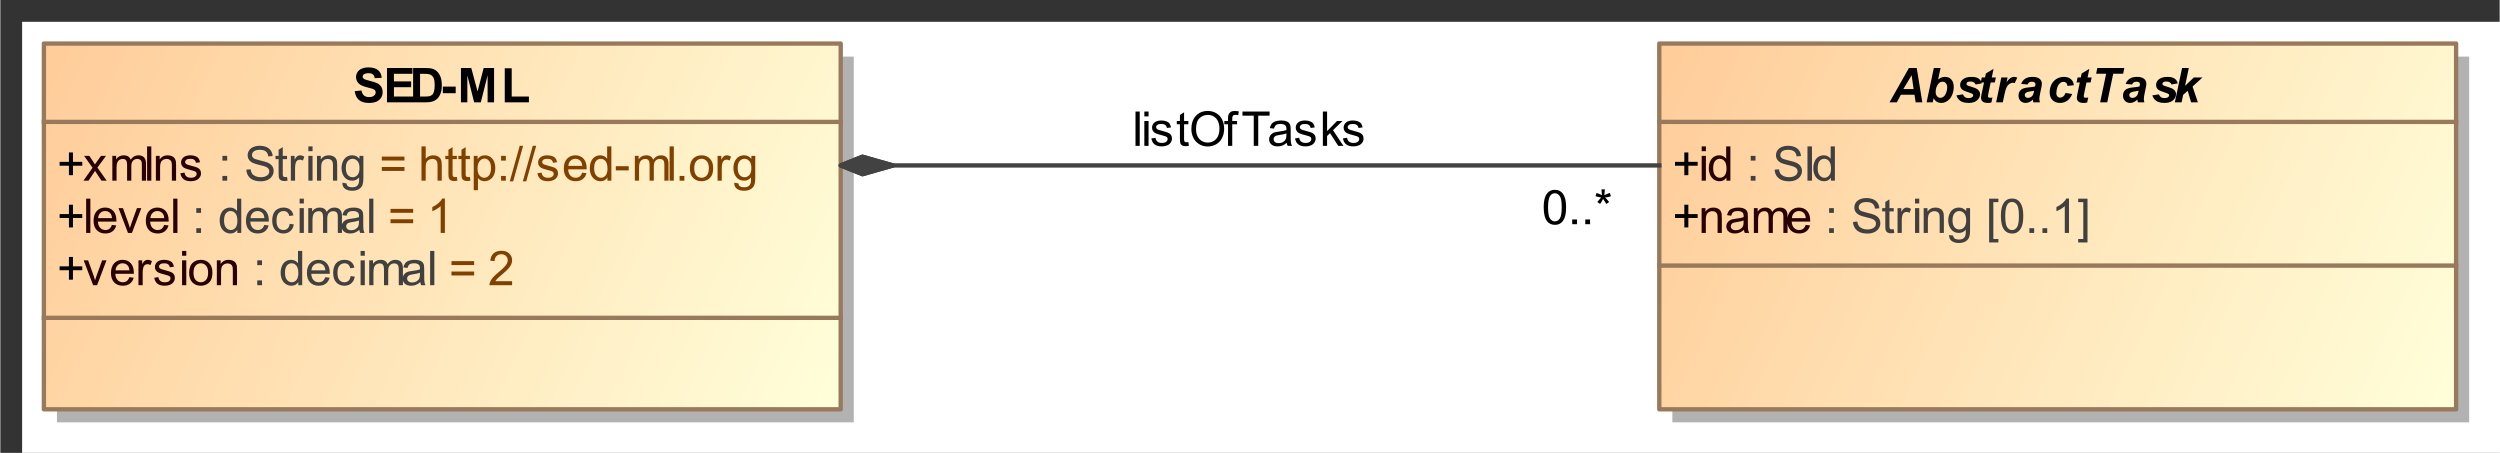 <?xml version="1.0" encoding="UTF-8"?>
<!DOCTYPE svg PUBLIC '-//W3C//DTD SVG 1.0//EN'
          'http://www.w3.org/TR/2001/REC-SVG-20010904/DTD/svg10.dtd'>
<svg fill-opacity="1" xmlns:xlink="http://www.w3.org/1999/xlink" color-rendering="auto" color-interpolation="auto" stroke="black" text-rendering="auto" stroke-linecap="square" width="5.979in" stroke-miterlimit="10" stroke-opacity="1" shape-rendering="auto" fill="black" stroke-dasharray="none" font-weight="normal" stroke-width="1" viewBox="0 0 574 104" height="1.083in" xmlns="http://www.w3.org/2000/svg" font-family="&apos;Arial&apos;" font-style="normal" stroke-linejoin="miter" font-size="12" stroke-dashoffset="0" image-rendering="auto"
><rect x="0" y="0" width="574" height="104" fill="#333333" stroke="none"/><!--Generated by the Batik Graphics2D SVG Generator
 This is MagicDraw diagram.--><defs id="genericDefs"
  /><g
  ><defs id="defs1"
    ><linearGradient x1="49" gradientUnits="userSpaceOnUse" x2="232" y1="49" y2="133" id="linearGradient1" spreadMethod="pad"
      ><stop stop-opacity="1" stop-color="rgb(255,204,153)" offset="0%"
        /><stop stop-opacity="1" stop-color="rgb(255,255,218)" offset="100%"
      /></linearGradient
      ><linearGradient x1="420" gradientUnits="userSpaceOnUse" x2="603" y1="49" y2="133" id="linearGradient2" spreadMethod="pad"
      ><stop stop-opacity="1" stop-color="rgb(255,204,153)" offset="0%"
        /><stop stop-opacity="1" stop-color="rgb(255,255,218)" offset="100%"
      /></linearGradient
      ><clipPath clipPathUnits="userSpaceOnUse" id="clipPath1"
      ><path d="M0 -5 L613 -5 L613 143 L0 143 L0 -5 Z"
      /></clipPath
      ><clipPath clipPathUnits="userSpaceOnUse" id="clipPath2"
      ><path d="M39 34 L652 34 L652 182 L39 182 L39 34 Z"
      /></clipPath
    ></defs
    ><g fill="white" stroke="white"
    ><rect x="5" width="1104" height="609" y="5" clip-path="url(#clipPath1)" stroke="none"
      /><rect x="52" y="52" transform="translate(-39,-39)" clip-path="url(#clipPath2)" fill="rgb(178,178,178)" width="183" text-rendering="geometricPrecision" height="84" stroke="none"
      /><rect x="49" y="49" transform="translate(-39,-39)" clip-path="url(#clipPath2)" fill="url(#linearGradient1)" width="183" text-rendering="geometricPrecision" height="84" stroke="none"
    /></g
    ><g fill="rgb(153,121,92)" text-rendering="geometricPrecision" transform="translate(-39,-39)" stroke-linejoin="round" stroke-linecap="butt" stroke="rgb(153,121,92)"
    ><rect fill="none" x="49" width="183" height="84" y="49" clip-path="url(#clipPath2)"
      /><line y2="67" fill="none" x1="49" clip-path="url(#clipPath2)" x2="232" y1="67"
      /><path fill="black" d="M54.75 79.232 L54.75 77.06 L52.609 77.06 L52.609 76.17 L54.75 76.17 L54.75 74.013 L55.672 74.013 L55.672 76.17 L57.812 76.17 L57.812 77.06 L55.672 77.06 L55.672 79.232 L54.75 79.232 Z" clip-path="url(#clipPath2)" stroke="none"
      /><path fill="rgb(40,0,0)" d="M58.078 80.498 L60.172 77.529 L58.234 74.795 L59.438 74.795 L60.328 76.138 Q60.562 76.513 60.719 76.763 Q60.953 76.42 61.156 76.138 L62.109 74.795 L63.266 74.795 L61.297 77.482 L63.422 80.498 L62.234 80.498 L61.062 78.732 L60.75 78.248 L59.25 80.498 L58.078 80.498 ZM64.719 80.498 L64.719 74.795 L65.594 74.795 L65.594 75.592 Q65.859 75.17 66.305 74.92 Q66.75 74.67 67.312 74.67 Q67.953 74.67 68.359 74.927 Q68.766 75.185 68.938 75.67 Q69.609 74.67 70.688 74.67 Q71.547 74.67 72 75.138 Q72.453 75.607 72.453 76.576 L72.453 80.498 L71.5 80.498 L71.5 76.904 Q71.5 76.326 71.406 76.068 Q71.312 75.81 71.062 75.654 Q70.812 75.498 70.484 75.498 Q69.875 75.498 69.477 75.904 Q69.078 76.31 69.078 77.185 L69.078 80.498 L68.109 80.498 L68.109 76.795 Q68.109 76.154 67.875 75.826 Q67.641 75.498 67.109 75.498 Q66.703 75.498 66.352 75.717 Q66 75.935 65.844 76.349 Q65.688 76.763 65.688 77.545 L65.688 80.498 L64.719 80.498 ZM72.703 80.498 L72.703 72.623 L73.672 72.623 L73.672 80.498 L72.703 80.498 ZM74.719 80.498 L74.719 74.795 L75.594 74.795 L75.594 75.607 Q76.219 74.67 77.406 74.67 Q77.922 74.67 78.359 74.849 Q78.797 75.029 79.008 75.334 Q79.219 75.638 79.312 76.045 Q79.359 76.326 79.359 76.998 L79.359 80.498 L78.391 80.498 L78.391 77.029 Q78.391 76.435 78.281 76.146 Q78.172 75.857 77.883 75.677 Q77.594 75.498 77.203 75.498 Q76.594 75.498 76.141 75.888 Q75.688 76.279 75.688 77.388 L75.688 80.498 L74.719 80.498 ZM80.344 78.795 L81.297 78.638 Q81.375 79.217 81.742 79.521 Q82.109 79.826 82.766 79.826 Q83.438 79.826 83.758 79.56 Q84.078 79.295 84.078 78.92 Q84.078 78.592 83.797 78.404 Q83.594 78.279 82.812 78.076 Q81.75 77.81 81.336 77.615 Q80.922 77.42 80.711 77.076 Q80.5 76.732 80.5 76.31 Q80.5 75.92 80.672 75.599 Q80.844 75.279 81.156 75.06 Q81.375 74.888 81.766 74.779 Q82.156 74.67 82.594 74.67 Q83.266 74.67 83.773 74.857 Q84.281 75.045 84.523 75.381 Q84.766 75.717 84.859 76.263 L83.922 76.388 Q83.844 75.951 83.539 75.709 Q83.234 75.467 82.672 75.467 Q82 75.467 81.719 75.685 Q81.438 75.904 81.438 76.201 Q81.438 76.388 81.547 76.529 Q81.672 76.685 81.922 76.795 Q82.062 76.842 82.781 77.045 Q83.797 77.31 84.203 77.482 Q84.609 77.654 84.844 77.99 Q85.078 78.326 85.078 78.826 Q85.078 79.31 84.797 79.732 Q84.516 80.154 83.984 80.388 Q83.453 80.623 82.781 80.623 Q81.672 80.623 81.086 80.162 Q80.5 79.701 80.344 78.795 Z" clip-path="url(#clipPath2)" stroke="none"
      /><path fill="rgb(64,64,64)" d="M90 75.888 L90 74.795 L91.094 74.795 L91.094 75.888 L90 75.888 ZM90 80.498 L90 79.404 L91.094 79.404 L91.094 80.498 L90 80.498 ZM95.5 77.967 L96.484 77.888 Q96.547 78.467 96.805 78.849 Q97.062 79.232 97.594 79.467 Q98.125 79.701 98.797 79.701 Q99.406 79.701 99.859 79.521 Q100.312 79.342 100.539 79.037 Q100.766 78.732 100.766 78.357 Q100.766 77.982 100.547 77.709 Q100.328 77.435 99.828 77.248 Q99.516 77.123 98.43 76.865 Q97.344 76.607 96.906 76.373 Q96.344 76.076 96.07 75.638 Q95.797 75.201 95.797 74.654 Q95.797 74.06 96.133 73.545 Q96.469 73.029 97.117 72.756 Q97.766 72.482 98.562 72.482 Q99.438 72.482 100.109 72.771 Q100.781 73.06 101.141 73.607 Q101.5 74.154 101.531 74.842 L100.531 74.92 Q100.453 74.17 99.984 73.787 Q99.516 73.404 98.609 73.404 Q97.672 73.404 97.234 73.756 Q96.797 74.107 96.797 74.592 Q96.797 75.013 97.109 75.295 Q97.406 75.56 98.68 75.849 Q99.953 76.138 100.422 76.357 Q101.109 76.67 101.438 77.154 Q101.766 77.638 101.766 78.279 Q101.766 78.904 101.406 79.459 Q101.047 80.013 100.367 80.326 Q99.688 80.638 98.844 80.638 Q97.781 80.638 97.062 80.326 Q96.344 80.013 95.93 79.388 Q95.516 78.763 95.5 77.967 ZM104.844 79.638 L104.969 80.482 Q104.562 80.576 104.25 80.576 Q103.719 80.576 103.43 80.404 Q103.141 80.232 103.023 79.967 Q102.906 79.701 102.906 78.826 L102.906 75.545 L102.188 75.545 L102.188 74.795 L102.906 74.795 L102.906 73.388 L103.859 72.795 L103.859 74.795 L104.844 74.795 L104.844 75.545 L103.859 75.545 L103.859 78.888 Q103.859 79.295 103.914 79.412 Q103.969 79.529 104.086 79.599 Q104.203 79.67 104.406 79.67 Q104.578 79.67 104.844 79.638 ZM105.719 80.498 L105.719 74.795 L106.578 74.795 L106.578 75.654 Q106.922 75.045 107.203 74.857 Q107.484 74.67 107.812 74.67 Q108.312 74.67 108.812 74.982 L108.484 75.873 Q108.125 75.67 107.766 75.67 Q107.453 75.67 107.203 75.857 Q106.953 76.045 106.844 76.388 Q106.688 76.904 106.688 77.513 L106.688 80.498 L105.719 80.498 ZM109.734 73.732 L109.734 72.623 L110.703 72.623 L110.703 73.732 L109.734 73.732 ZM109.734 80.498 L109.734 74.795 L110.703 74.795 L110.703 80.498 L109.734 80.498 ZM111.719 80.498 L111.719 74.795 L112.594 74.795 L112.594 75.607 Q113.219 74.67 114.406 74.67 Q114.922 74.67 115.359 74.849 Q115.797 75.029 116.008 75.334 Q116.219 75.638 116.312 76.045 Q116.359 76.326 116.359 76.998 L116.359 80.498 L115.391 80.498 L115.391 77.029 Q115.391 76.435 115.281 76.146 Q115.172 75.857 114.883 75.677 Q114.594 75.498 114.203 75.498 Q113.594 75.498 113.141 75.888 Q112.688 76.279 112.688 77.388 L112.688 80.498 L111.719 80.498 ZM117.547 80.967 L118.484 81.107 Q118.547 81.545 118.812 81.748 Q119.172 82.013 119.797 82.013 Q120.469 82.013 120.836 81.748 Q121.203 81.482 121.328 80.998 Q121.406 80.701 121.406 79.748 Q120.766 80.498 119.812 80.498 Q118.641 80.498 118 79.646 Q117.359 78.795 117.359 77.607 Q117.359 76.795 117.656 76.107 Q117.953 75.42 118.508 75.045 Q119.062 74.67 119.828 74.67 Q120.828 74.67 121.484 75.482 L121.484 74.795 L122.375 74.795 L122.375 79.717 Q122.375 81.06 122.109 81.615 Q121.844 82.17 121.25 82.49 Q120.656 82.81 119.797 82.81 Q118.781 82.81 118.156 82.349 Q117.531 81.888 117.547 80.967 ZM118.344 77.545 Q118.344 78.67 118.789 79.185 Q119.234 79.701 119.906 79.701 Q120.578 79.701 121.031 79.185 Q121.484 78.67 121.484 77.576 Q121.484 76.529 121.016 75.998 Q120.547 75.467 119.891 75.467 Q119.25 75.467 118.797 75.99 Q118.344 76.513 118.344 77.545 Z" clip-path="url(#clipPath2)" stroke="none"
      /><path fill="rgb(128,64,0)" d="M131.812 75.873 L126.609 75.873 L126.609 74.967 L131.812 74.967 L131.812 75.873 ZM131.812 78.263 L126.609 78.263 L126.609 77.357 L131.812 77.357 L131.812 78.263 ZM135.719 80.498 L135.719 72.623 L136.688 72.623 L136.688 75.451 Q137.375 74.67 138.406 74.67 Q139.031 74.67 139.5 74.92 Q139.969 75.17 140.172 75.607 Q140.375 76.045 140.375 76.888 L140.375 80.498 L139.406 80.498 L139.406 76.888 Q139.406 76.154 139.094 75.826 Q138.781 75.498 138.203 75.498 Q137.766 75.498 137.391 75.717 Q137.016 75.935 136.852 76.318 Q136.688 76.701 136.688 77.373 L136.688 80.498 L135.719 80.498 ZM143.844 79.638 L143.969 80.482 Q143.562 80.576 143.25 80.576 Q142.719 80.576 142.43 80.404 Q142.141 80.232 142.023 79.967 Q141.906 79.701 141.906 78.826 L141.906 75.545 L141.188 75.545 L141.188 74.795 L141.906 74.795 L141.906 73.388 L142.859 72.795 L142.859 74.795 L143.844 74.795 L143.844 75.545 L142.859 75.545 L142.859 78.888 Q142.859 79.295 142.914 79.412 Q142.969 79.529 143.086 79.599 Q143.203 79.67 143.406 79.67 Q143.578 79.67 143.844 79.638 ZM146.844 79.638 L146.969 80.482 Q146.562 80.576 146.25 80.576 Q145.719 80.576 145.43 80.404 Q145.141 80.232 145.023 79.967 Q144.906 79.701 144.906 78.826 L144.906 75.545 L144.188 75.545 L144.188 74.795 L144.906 74.795 L144.906 73.388 L145.859 72.795 L145.859 74.795 L146.844 74.795 L146.844 75.545 L145.859 75.545 L145.859 78.888 Q145.859 79.295 145.914 79.412 Q145.969 79.529 146.086 79.599 Q146.203 79.67 146.406 79.67 Q146.578 79.67 146.844 79.638 ZM147.719 82.685 L147.719 74.795 L148.609 74.795 L148.609 75.529 Q148.922 75.107 149.312 74.888 Q149.703 74.67 150.266 74.67 Q150.984 74.67 151.547 75.045 Q152.109 75.42 152.391 76.099 Q152.672 76.779 152.672 77.607 Q152.672 78.482 152.359 79.177 Q152.047 79.873 151.445 80.248 Q150.844 80.623 150.188 80.623 Q149.703 80.623 149.32 80.42 Q148.938 80.217 148.688 79.904 L148.688 82.685 L147.719 82.685 ZM148.594 77.685 Q148.594 78.779 149.047 79.302 Q149.5 79.826 150.125 79.826 Q150.766 79.826 151.227 79.287 Q151.688 78.748 151.688 77.592 Q151.688 76.513 151.242 75.967 Q150.797 75.42 150.172 75.42 Q149.547 75.42 149.07 75.998 Q148.594 76.576 148.594 77.685 ZM154 75.888 L154 74.795 L155.094 74.795 L155.094 75.888 L154 75.888 ZM154 80.498 L154 79.404 L155.094 79.404 L155.094 80.498 L154 80.498 ZM156 80.638 L158.281 72.482 L159.062 72.482 L156.781 80.638 L156 80.638 ZM159 80.638 L161.281 72.482 L162.062 72.482 L159.781 80.638 L159 80.638 ZM162.344 78.795 L163.297 78.638 Q163.375 79.217 163.742 79.521 Q164.109 79.826 164.766 79.826 Q165.438 79.826 165.758 79.56 Q166.078 79.295 166.078 78.92 Q166.078 78.592 165.797 78.404 Q165.594 78.279 164.812 78.076 Q163.75 77.81 163.336 77.615 Q162.922 77.42 162.711 77.076 Q162.5 76.732 162.5 76.31 Q162.5 75.92 162.672 75.599 Q162.844 75.279 163.156 75.06 Q163.375 74.888 163.766 74.779 Q164.156 74.67 164.594 74.67 Q165.266 74.67 165.773 74.857 Q166.281 75.045 166.523 75.381 Q166.766 75.717 166.859 76.263 L165.922 76.388 Q165.844 75.951 165.539 75.709 Q165.234 75.467 164.672 75.467 Q164 75.467 163.719 75.685 Q163.438 75.904 163.438 76.201 Q163.438 76.388 163.547 76.529 Q163.672 76.685 163.922 76.795 Q164.062 76.842 164.781 77.045 Q165.797 77.31 166.203 77.482 Q166.609 77.654 166.844 77.99 Q167.078 78.326 167.078 78.826 Q167.078 79.31 166.797 79.732 Q166.516 80.154 165.984 80.388 Q165.453 80.623 164.781 80.623 Q163.672 80.623 163.086 80.162 Q162.5 79.701 162.344 78.795 ZM172.625 78.654 L173.625 78.779 Q173.391 79.654 172.75 80.138 Q172.109 80.623 171.125 80.623 Q169.875 80.623 169.141 79.857 Q168.406 79.092 168.406 77.701 Q168.406 76.248 169.148 75.459 Q169.891 74.67 171.062 74.67 Q172.219 74.67 172.938 75.443 Q173.656 76.217 173.656 77.638 Q173.656 77.717 173.656 77.888 L169.406 77.888 Q169.453 78.826 169.93 79.326 Q170.406 79.826 171.125 79.826 Q171.656 79.826 172.031 79.552 Q172.406 79.279 172.625 78.654 ZM169.453 77.092 L172.641 77.092 Q172.578 76.373 172.281 76.013 Q171.812 75.467 171.078 75.467 Q170.406 75.467 169.953 75.912 Q169.5 76.357 169.453 77.092 ZM178.422 80.498 L178.422 79.779 Q177.891 80.623 176.828 80.623 Q176.156 80.623 175.578 80.248 Q175 79.873 174.688 79.201 Q174.375 78.529 174.375 77.654 Q174.375 76.795 174.664 76.099 Q174.953 75.404 175.516 75.037 Q176.078 74.67 176.781 74.67 Q177.297 74.67 177.703 74.888 Q178.109 75.107 178.359 75.451 L178.359 72.623 L179.328 72.623 L179.328 80.498 L178.422 80.498 ZM175.375 77.654 Q175.375 78.748 175.836 79.287 Q176.297 79.826 176.922 79.826 Q177.562 79.826 178 79.31 Q178.438 78.795 178.438 77.732 Q178.438 76.56 177.992 76.013 Q177.547 75.467 176.875 75.467 Q176.234 75.467 175.805 75.99 Q175.375 76.513 175.375 77.654 ZM180.344 78.138 L180.344 77.17 L183.312 77.17 L183.312 78.138 L180.344 78.138 ZM184.719 80.498 L184.719 74.795 L185.594 74.795 L185.594 75.592 Q185.859 75.17 186.305 74.92 Q186.75 74.67 187.312 74.67 Q187.953 74.67 188.359 74.927 Q188.766 75.185 188.938 75.67 Q189.609 74.67 190.688 74.67 Q191.547 74.67 192 75.138 Q192.453 75.607 192.453 76.576 L192.453 80.498 L191.5 80.498 L191.5 76.904 Q191.5 76.326 191.406 76.068 Q191.312 75.81 191.062 75.654 Q190.812 75.498 190.484 75.498 Q189.875 75.498 189.477 75.904 Q189.078 76.31 189.078 77.185 L189.078 80.498 L188.109 80.498 L188.109 76.795 Q188.109 76.154 187.875 75.826 Q187.641 75.498 187.109 75.498 Q186.703 75.498 186.352 75.717 Q186 75.935 185.844 76.349 Q185.688 76.763 185.688 77.545 L185.688 80.498 L184.719 80.498 ZM192.703 80.498 L192.703 72.623 L193.672 72.623 L193.672 80.498 L192.703 80.498 ZM195 80.498 L195 79.404 L196.094 79.404 L196.094 80.498 L195 80.498 ZM197.359 77.638 Q197.359 76.06 198.25 75.295 Q198.984 74.67 200.047 74.67 Q201.219 74.67 201.961 75.435 Q202.703 76.201 202.703 77.56 Q202.703 78.67 202.375 79.302 Q202.047 79.935 201.414 80.279 Q200.781 80.623 200.047 80.623 Q198.844 80.623 198.102 79.857 Q197.359 79.092 197.359 77.638 ZM198.359 77.638 Q198.359 78.748 198.836 79.287 Q199.312 79.826 200.047 79.826 Q200.766 79.826 201.242 79.279 Q201.719 78.732 201.719 77.607 Q201.719 76.56 201.234 76.013 Q200.75 75.467 200.047 75.467 Q199.312 75.467 198.836 76.006 Q198.359 76.545 198.359 77.638 ZM203.719 80.498 L203.719 74.795 L204.578 74.795 L204.578 75.654 Q204.922 75.045 205.203 74.857 Q205.484 74.67 205.812 74.67 Q206.312 74.67 206.812 74.982 L206.484 75.873 Q206.125 75.67 205.766 75.67 Q205.453 75.67 205.203 75.857 Q204.953 76.045 204.844 76.388 Q204.688 76.904 204.688 77.513 L204.688 80.498 L203.719 80.498 ZM207.547 80.967 L208.484 81.107 Q208.547 81.545 208.812 81.748 Q209.172 82.013 209.797 82.013 Q210.469 82.013 210.836 81.748 Q211.203 81.482 211.328 80.998 Q211.406 80.701 211.406 79.748 Q210.766 80.498 209.812 80.498 Q208.641 80.498 208 79.646 Q207.359 78.795 207.359 77.607 Q207.359 76.795 207.656 76.107 Q207.953 75.42 208.508 75.045 Q209.062 74.67 209.828 74.67 Q210.828 74.67 211.484 75.482 L211.484 74.795 L212.375 74.795 L212.375 79.717 Q212.375 81.06 212.109 81.615 Q211.844 82.17 211.25 82.49 Q210.656 82.81 209.797 82.81 Q208.781 82.81 208.156 82.349 Q207.531 81.888 207.547 80.967 ZM208.344 77.545 Q208.344 78.67 208.789 79.185 Q209.234 79.701 209.906 79.701 Q210.578 79.701 211.031 79.185 Q211.484 78.67 211.484 77.576 Q211.484 76.529 211.016 75.998 Q210.547 75.467 209.891 75.467 Q209.25 75.467 208.797 75.99 Q208.344 76.513 208.344 77.545 Z" clip-path="url(#clipPath2)" stroke="none"
      /><path fill="black" d="M54.75 91.232 L54.75 89.06 L52.609 89.06 L52.609 88.17 L54.75 88.17 L54.75 86.013 L55.672 86.013 L55.672 88.17 L57.812 88.17 L57.812 89.06 L55.672 89.06 L55.672 91.232 L54.75 91.232 Z" clip-path="url(#clipPath2)" stroke="none"
      /><path fill="rgb(40,0,0)" d="M58.703 92.498 L58.703 84.623 L59.672 84.623 L59.672 92.498 L58.703 92.498 ZM64.625 90.654 L65.625 90.779 Q65.391 91.654 64.75 92.138 Q64.109 92.623 63.125 92.623 Q61.875 92.623 61.141 91.857 Q60.406 91.092 60.406 89.701 Q60.406 88.248 61.148 87.459 Q61.891 86.67 63.062 86.67 Q64.219 86.67 64.938 87.443 Q65.656 88.217 65.656 89.638 Q65.656 89.717 65.656 89.888 L61.406 89.888 Q61.453 90.826 61.93 91.326 Q62.406 91.826 63.125 91.826 Q63.656 91.826 64.031 91.552 Q64.406 91.279 64.625 90.654 ZM61.453 89.092 L64.641 89.092 Q64.578 88.373 64.281 88.013 Q63.812 87.467 63.078 87.467 Q62.406 87.467 61.953 87.912 Q61.5 88.357 61.453 89.092 ZM68.312 92.498 L66.141 86.795 L67.156 86.795 L68.391 90.217 Q68.578 90.763 68.75 91.357 Q68.875 90.904 69.109 90.279 L70.375 86.795 L71.375 86.795 L69.219 92.498 L68.312 92.498 ZM76.625 90.654 L77.625 90.779 Q77.391 91.654 76.75 92.138 Q76.109 92.623 75.125 92.623 Q73.875 92.623 73.141 91.857 Q72.406 91.092 72.406 89.701 Q72.406 88.248 73.148 87.459 Q73.891 86.67 75.062 86.67 Q76.219 86.67 76.938 87.443 Q77.656 88.217 77.656 89.638 Q77.656 89.717 77.656 89.888 L73.406 89.888 Q73.453 90.826 73.93 91.326 Q74.406 91.826 75.125 91.826 Q75.656 91.826 76.031 91.552 Q76.406 91.279 76.625 90.654 ZM73.453 89.092 L76.641 89.092 Q76.578 88.373 76.281 88.013 Q75.812 87.467 75.078 87.467 Q74.406 87.467 73.953 87.912 Q73.5 88.357 73.453 89.092 ZM78.703 92.498 L78.703 84.623 L79.672 84.623 L79.672 92.498 L78.703 92.498 Z" clip-path="url(#clipPath2)" stroke="none"
      /><path fill="rgb(64,64,64)" d="M84 87.888 L84 86.795 L85.094 86.795 L85.094 87.888 L84 87.888 ZM84 92.498 L84 91.404 L85.094 91.404 L85.094 92.498 L84 92.498 ZM93.422 92.498 L93.422 91.779 Q92.891 92.623 91.828 92.623 Q91.156 92.623 90.578 92.248 Q90 91.873 89.688 91.201 Q89.375 90.529 89.375 89.654 Q89.375 88.795 89.664 88.099 Q89.953 87.404 90.516 87.037 Q91.078 86.67 91.781 86.67 Q92.297 86.67 92.703 86.888 Q93.109 87.107 93.359 87.451 L93.359 84.623 L94.328 84.623 L94.328 92.498 L93.422 92.498 ZM90.375 89.654 Q90.375 90.748 90.836 91.287 Q91.297 91.826 91.922 91.826 Q92.562 91.826 93 91.31 Q93.438 90.795 93.438 89.732 Q93.438 88.56 92.992 88.013 Q92.547 87.467 91.875 87.467 Q91.234 87.467 90.805 87.99 Q90.375 88.513 90.375 89.654 ZM99.625 90.654 L100.625 90.779 Q100.391 91.654 99.75 92.138 Q99.109 92.623 98.125 92.623 Q96.875 92.623 96.141 91.857 Q95.406 91.092 95.406 89.701 Q95.406 88.248 96.148 87.459 Q96.891 86.67 98.062 86.67 Q99.219 86.67 99.938 87.443 Q100.656 88.217 100.656 89.638 Q100.656 89.717 100.656 89.888 L96.406 89.888 Q96.453 90.826 96.93 91.326 Q97.406 91.826 98.125 91.826 Q98.656 91.826 99.031 91.552 Q99.406 91.279 99.625 90.654 ZM96.453 89.092 L99.641 89.092 Q99.578 88.373 99.281 88.013 Q98.812 87.467 98.078 87.467 Q97.406 87.467 96.953 87.912 Q96.5 88.357 96.453 89.092 ZM105.453 90.404 L106.391 90.529 Q106.25 91.513 105.602 92.068 Q104.953 92.623 104.031 92.623 Q102.859 92.623 102.148 91.857 Q101.438 91.092 101.438 89.67 Q101.438 88.748 101.742 88.052 Q102.047 87.357 102.672 87.013 Q103.297 86.67 104.031 86.67 Q104.953 86.67 105.547 87.138 Q106.141 87.607 106.312 88.467 L105.359 88.607 Q105.234 88.045 104.891 87.756 Q104.547 87.467 104.062 87.467 Q103.344 87.467 102.883 87.99 Q102.422 88.513 102.422 89.638 Q102.422 90.795 102.859 91.31 Q103.297 91.826 104.016 91.826 Q104.578 91.826 104.961 91.482 Q105.344 91.138 105.453 90.404 ZM107.734 85.732 L107.734 84.623 L108.703 84.623 L108.703 85.732 L107.734 85.732 ZM107.734 92.498 L107.734 86.795 L108.703 86.795 L108.703 92.498 L107.734 92.498 ZM109.719 92.498 L109.719 86.795 L110.594 86.795 L110.594 87.592 Q110.859 87.17 111.305 86.92 Q111.75 86.67 112.312 86.67 Q112.953 86.67 113.359 86.927 Q113.766 87.185 113.938 87.67 Q114.609 86.67 115.688 86.67 Q116.547 86.67 117 87.138 Q117.453 87.607 117.453 88.576 L117.453 92.498 L116.5 92.498 L116.5 88.904 Q116.5 88.326 116.406 88.068 Q116.312 87.81 116.062 87.654 Q115.812 87.498 115.484 87.498 Q114.875 87.498 114.477 87.904 Q114.078 88.31 114.078 89.185 L114.078 92.498 L113.109 92.498 L113.109 88.795 Q113.109 88.154 112.875 87.826 Q112.641 87.498 112.109 87.498 Q111.703 87.498 111.352 87.717 Q111 87.935 110.844 88.349 Q110.688 88.763 110.688 89.545 L110.688 92.498 L109.719 92.498 ZM121.453 91.795 Q120.906 92.248 120.414 92.435 Q119.922 92.623 119.344 92.623 Q118.406 92.623 117.898 92.162 Q117.391 91.701 117.391 90.998 Q117.391 90.576 117.586 90.232 Q117.781 89.888 118.086 89.677 Q118.391 89.467 118.781 89.357 Q119.062 89.279 119.641 89.217 Q120.812 89.076 121.359 88.873 Q121.375 88.685 121.375 88.623 Q121.375 88.029 121.094 87.795 Q120.734 87.467 120 87.467 Q119.312 87.467 118.992 87.701 Q118.672 87.935 118.516 88.545 L117.562 88.42 Q117.688 87.81 117.984 87.435 Q118.281 87.06 118.844 86.865 Q119.406 86.67 120.141 86.67 Q120.875 86.67 121.328 86.842 Q121.781 87.013 121.992 87.271 Q122.203 87.529 122.297 87.92 Q122.344 88.17 122.344 88.826 L122.344 90.107 Q122.344 91.451 122.406 91.81 Q122.469 92.17 122.656 92.498 L121.641 92.498 Q121.484 92.201 121.453 91.795 ZM121.359 89.638 Q120.844 89.857 119.781 89.998 Q119.188 90.092 118.945 90.193 Q118.703 90.295 118.562 90.506 Q118.422 90.717 118.422 90.967 Q118.422 91.357 118.719 91.615 Q119.016 91.873 119.578 91.873 Q120.141 91.873 120.57 91.623 Q121 91.373 121.219 90.951 Q121.359 90.623 121.359 89.982 L121.359 89.638 ZM123.703 92.498 L123.703 84.623 L124.672 84.623 L124.672 92.498 L123.703 92.498 Z" clip-path="url(#clipPath2)" stroke="none"
      /><path fill="rgb(128,64,0)" d="M133.812 87.873 L128.609 87.873 L128.609 86.967 L133.812 86.967 L133.812 87.873 ZM133.812 90.263 L128.609 90.263 L128.609 89.357 L133.812 89.357 L133.812 90.263 ZM141.094 92.498 L140.125 92.498 L140.125 86.342 Q139.781 86.67 139.219 87.006 Q138.656 87.342 138.203 87.498 L138.203 86.56 Q139.016 86.185 139.617 85.646 Q140.219 85.107 140.469 84.592 L141.094 84.592 L141.094 92.498 Z" clip-path="url(#clipPath2)" stroke="none"
      /><path fill="black" d="M54.75 103.232 L54.75 101.06 L52.609 101.06 L52.609 100.17 L54.75 100.17 L54.75 98.013 L55.672 98.013 L55.672 100.17 L57.812 100.17 L57.812 101.06 L55.672 101.06 L55.672 103.232 L54.75 103.232 Z" clip-path="url(#clipPath2)" stroke="none"
      /><path fill="rgb(40,0,0)" d="M60.312 104.498 L58.141 98.795 L59.156 98.795 L60.391 102.217 Q60.578 102.763 60.75 103.357 Q60.875 102.904 61.109 102.279 L62.375 98.795 L63.375 98.795 L61.219 104.498 L60.312 104.498 ZM68.625 102.654 L69.625 102.779 Q69.391 103.654 68.75 104.138 Q68.109 104.623 67.125 104.623 Q65.875 104.623 65.141 103.857 Q64.406 103.092 64.406 101.701 Q64.406 100.248 65.148 99.459 Q65.891 98.67 67.062 98.67 Q68.219 98.67 68.938 99.443 Q69.656 100.217 69.656 101.638 Q69.656 101.717 69.656 101.888 L65.406 101.888 Q65.453 102.826 65.93 103.326 Q66.406 103.826 67.125 103.826 Q67.656 103.826 68.031 103.552 Q68.406 103.279 68.625 102.654 ZM65.453 101.092 L68.641 101.092 Q68.578 100.373 68.281 100.013 Q67.812 99.467 67.078 99.467 Q66.406 99.467 65.953 99.912 Q65.5 100.357 65.453 101.092 ZM70.719 104.498 L70.719 98.795 L71.578 98.795 L71.578 99.654 Q71.922 99.045 72.203 98.857 Q72.484 98.67 72.812 98.67 Q73.312 98.67 73.812 98.982 L73.484 99.873 Q73.125 99.67 72.766 99.67 Q72.453 99.67 72.203 99.857 Q71.953 100.045 71.844 100.388 Q71.688 100.904 71.688 101.513 L71.688 104.498 L70.719 104.498 ZM74.344 102.795 L75.297 102.638 Q75.375 103.217 75.742 103.521 Q76.109 103.826 76.766 103.826 Q77.438 103.826 77.758 103.56 Q78.078 103.295 78.078 102.92 Q78.078 102.592 77.797 102.404 Q77.594 102.279 76.812 102.076 Q75.75 101.81 75.336 101.615 Q74.922 101.42 74.711 101.076 Q74.5 100.732 74.5 100.31 Q74.5 99.92 74.672 99.599 Q74.844 99.279 75.156 99.06 Q75.375 98.888 75.766 98.779 Q76.156 98.67 76.594 98.67 Q77.266 98.67 77.773 98.857 Q78.281 99.045 78.523 99.381 Q78.766 99.717 78.859 100.263 L77.922 100.388 Q77.844 99.951 77.539 99.709 Q77.234 99.467 76.672 99.467 Q76 99.467 75.719 99.685 Q75.438 99.904 75.438 100.201 Q75.438 100.388 75.547 100.529 Q75.672 100.685 75.922 100.795 Q76.062 100.842 76.781 101.045 Q77.797 101.31 78.203 101.482 Q78.609 101.654 78.844 101.99 Q79.078 102.326 79.078 102.826 Q79.078 103.31 78.797 103.732 Q78.516 104.154 77.984 104.388 Q77.453 104.623 76.781 104.623 Q75.672 104.623 75.086 104.162 Q74.5 103.701 74.344 102.795 ZM80.734 97.732 L80.734 96.623 L81.703 96.623 L81.703 97.732 L80.734 97.732 ZM80.734 104.498 L80.734 98.795 L81.703 98.795 L81.703 104.498 L80.734 104.498 ZM82.359 101.638 Q82.359 100.06 83.25 99.295 Q83.984 98.67 85.047 98.67 Q86.219 98.67 86.961 99.435 Q87.703 100.201 87.703 101.56 Q87.703 102.67 87.375 103.302 Q87.047 103.935 86.414 104.279 Q85.781 104.623 85.047 104.623 Q83.844 104.623 83.102 103.857 Q82.359 103.092 82.359 101.638 ZM83.359 101.638 Q83.359 102.748 83.836 103.287 Q84.312 103.826 85.047 103.826 Q85.766 103.826 86.242 103.279 Q86.719 102.732 86.719 101.607 Q86.719 100.56 86.234 100.013 Q85.75 99.467 85.047 99.467 Q84.312 99.467 83.836 100.006 Q83.359 100.545 83.359 101.638 ZM88.719 104.498 L88.719 98.795 L89.594 98.795 L89.594 99.607 Q90.219 98.67 91.406 98.67 Q91.922 98.67 92.359 98.849 Q92.797 99.029 93.008 99.334 Q93.219 99.638 93.312 100.045 Q93.359 100.326 93.359 100.998 L93.359 104.498 L92.391 104.498 L92.391 101.029 Q92.391 100.435 92.281 100.146 Q92.172 99.857 91.883 99.677 Q91.594 99.498 91.203 99.498 Q90.594 99.498 90.141 99.888 Q89.688 100.279 89.688 101.388 L89.688 104.498 L88.719 104.498 Z" clip-path="url(#clipPath2)" stroke="none"
      /><path fill="rgb(64,64,64)" d="M98 99.888 L98 98.795 L99.094 98.795 L99.094 99.888 L98 99.888 ZM98 104.498 L98 103.404 L99.094 103.404 L99.094 104.498 L98 104.498 ZM107.422 104.498 L107.422 103.779 Q106.891 104.623 105.828 104.623 Q105.156 104.623 104.578 104.248 Q104 103.873 103.688 103.201 Q103.375 102.529 103.375 101.654 Q103.375 100.795 103.664 100.099 Q103.953 99.404 104.516 99.037 Q105.078 98.67 105.781 98.67 Q106.297 98.67 106.703 98.888 Q107.109 99.107 107.359 99.451 L107.359 96.623 L108.328 96.623 L108.328 104.498 L107.422 104.498 ZM104.375 101.654 Q104.375 102.748 104.836 103.287 Q105.297 103.826 105.922 103.826 Q106.562 103.826 107 103.31 Q107.438 102.795 107.438 101.732 Q107.438 100.56 106.992 100.013 Q106.547 99.467 105.875 99.467 Q105.234 99.467 104.805 99.99 Q104.375 100.513 104.375 101.654 ZM113.625 102.654 L114.625 102.779 Q114.391 103.654 113.75 104.138 Q113.109 104.623 112.125 104.623 Q110.875 104.623 110.141 103.857 Q109.406 103.092 109.406 101.701 Q109.406 100.248 110.148 99.459 Q110.891 98.67 112.062 98.67 Q113.219 98.67 113.938 99.443 Q114.656 100.217 114.656 101.638 Q114.656 101.717 114.656 101.888 L110.406 101.888 Q110.453 102.826 110.93 103.326 Q111.406 103.826 112.125 103.826 Q112.656 103.826 113.031 103.552 Q113.406 103.279 113.625 102.654 ZM110.453 101.092 L113.641 101.092 Q113.578 100.373 113.281 100.013 Q112.812 99.467 112.078 99.467 Q111.406 99.467 110.953 99.912 Q110.5 100.357 110.453 101.092 ZM119.453 102.404 L120.391 102.529 Q120.25 103.513 119.602 104.068 Q118.953 104.623 118.031 104.623 Q116.859 104.623 116.148 103.857 Q115.438 103.092 115.438 101.67 Q115.438 100.748 115.742 100.052 Q116.047 99.357 116.672 99.013 Q117.297 98.67 118.031 98.67 Q118.953 98.67 119.547 99.138 Q120.141 99.607 120.312 100.467 L119.359 100.607 Q119.234 100.045 118.891 99.756 Q118.547 99.467 118.062 99.467 Q117.344 99.467 116.883 99.99 Q116.422 100.513 116.422 101.638 Q116.422 102.795 116.859 103.31 Q117.297 103.826 118.016 103.826 Q118.578 103.826 118.961 103.482 Q119.344 103.138 119.453 102.404 ZM121.734 97.732 L121.734 96.623 L122.703 96.623 L122.703 97.732 L121.734 97.732 ZM121.734 104.498 L121.734 98.795 L122.703 98.795 L122.703 104.498 L121.734 104.498 ZM123.719 104.498 L123.719 98.795 L124.594 98.795 L124.594 99.592 Q124.859 99.17 125.305 98.92 Q125.75 98.67 126.312 98.67 Q126.953 98.67 127.359 98.927 Q127.766 99.185 127.938 99.67 Q128.609 98.67 129.688 98.67 Q130.547 98.67 131 99.138 Q131.453 99.607 131.453 100.576 L131.453 104.498 L130.5 104.498 L130.5 100.904 Q130.5 100.326 130.406 100.068 Q130.312 99.81 130.062 99.654 Q129.812 99.498 129.484 99.498 Q128.875 99.498 128.477 99.904 Q128.078 100.31 128.078 101.185 L128.078 104.498 L127.109 104.498 L127.109 100.795 Q127.109 100.154 126.875 99.826 Q126.641 99.498 126.109 99.498 Q125.703 99.498 125.352 99.717 Q125 99.935 124.844 100.349 Q124.688 100.763 124.688 101.545 L124.688 104.498 L123.719 104.498 ZM135.453 103.795 Q134.906 104.248 134.414 104.435 Q133.922 104.623 133.344 104.623 Q132.406 104.623 131.898 104.162 Q131.391 103.701 131.391 102.998 Q131.391 102.576 131.586 102.232 Q131.781 101.888 132.086 101.677 Q132.391 101.467 132.781 101.357 Q133.062 101.279 133.641 101.217 Q134.812 101.076 135.359 100.873 Q135.375 100.685 135.375 100.623 Q135.375 100.029 135.094 99.795 Q134.734 99.467 134 99.467 Q133.312 99.467 132.992 99.701 Q132.672 99.935 132.516 100.545 L131.562 100.42 Q131.688 99.81 131.984 99.435 Q132.281 99.06 132.844 98.865 Q133.406 98.67 134.141 98.67 Q134.875 98.67 135.328 98.842 Q135.781 99.013 135.992 99.271 Q136.203 99.529 136.297 99.92 Q136.344 100.17 136.344 100.826 L136.344 102.107 Q136.344 103.451 136.406 103.81 Q136.469 104.17 136.656 104.498 L135.641 104.498 Q135.484 104.201 135.453 103.795 ZM135.359 101.638 Q134.844 101.857 133.781 101.998 Q133.188 102.092 132.945 102.193 Q132.703 102.295 132.562 102.506 Q132.422 102.717 132.422 102.967 Q132.422 103.357 132.719 103.615 Q133.016 103.873 133.578 103.873 Q134.141 103.873 134.57 103.623 Q135 103.373 135.219 102.951 Q135.359 102.623 135.359 101.982 L135.359 101.638 ZM137.703 104.498 L137.703 96.623 L138.672 96.623 L138.672 104.498 L137.703 104.498 Z" clip-path="url(#clipPath2)" stroke="none"
      /><path fill="rgb(128,64,0)" d="M147.812 99.873 L142.609 99.873 L142.609 98.967 L147.812 98.967 L147.812 99.873 ZM147.812 102.263 L142.609 102.263 L142.609 101.357 L147.812 101.357 L147.812 102.263 ZM156.531 103.576 L156.531 104.498 L151.328 104.498 Q151.328 104.154 151.453 103.826 Q151.641 103.295 152.078 102.779 Q152.516 102.263 153.344 101.592 Q154.625 100.529 155.078 99.92 Q155.531 99.31 155.531 98.763 Q155.531 98.185 155.125 97.787 Q154.719 97.388 154.047 97.388 Q153.359 97.388 152.938 97.81 Q152.516 98.232 152.516 98.967 L151.516 98.873 Q151.625 97.763 152.289 97.177 Q152.953 96.592 154.078 96.592 Q155.203 96.592 155.867 97.217 Q156.531 97.842 156.531 98.779 Q156.531 99.248 156.336 99.709 Q156.141 100.17 155.695 100.67 Q155.25 101.17 154.203 102.06 Q153.328 102.779 153.086 103.045 Q152.844 103.31 152.672 103.576 L156.531 103.576 Z" clip-path="url(#clipPath2)" stroke="none"
      /><line y2="112" fill="none" x1="49" clip-path="url(#clipPath2)" x2="232" y1="112"
      /><path fill="black" d="M120.391 59.935 L121.938 59.779 Q122.078 60.56 122.508 60.928 Q122.938 61.295 123.656 61.295 Q124.438 61.295 124.82 60.967 Q125.203 60.638 125.203 60.217 Q125.203 59.935 125.039 59.74 Q124.875 59.545 124.469 59.388 Q124.188 59.295 123.203 59.045 Q121.922 58.732 121.406 58.263 Q120.688 57.623 120.688 56.685 Q120.688 56.092 121.023 55.568 Q121.359 55.045 122 54.763 Q122.641 54.482 123.562 54.482 Q125.031 54.482 125.781 55.138 Q126.531 55.795 126.578 56.873 L124.984 56.951 Q124.875 56.342 124.547 56.076 Q124.219 55.81 123.547 55.81 Q122.844 55.81 122.453 56.092 Q122.203 56.279 122.203 56.576 Q122.203 56.857 122.438 57.06 Q122.734 57.31 123.898 57.584 Q125.062 57.857 125.617 58.146 Q126.172 58.435 126.484 58.943 Q126.797 59.451 126.797 60.201 Q126.797 60.888 126.422 61.474 Q126.047 62.06 125.359 62.349 Q124.672 62.638 123.641 62.638 Q122.156 62.638 121.352 61.951 Q120.547 61.263 120.391 59.935 ZM127.797 62.498 L127.797 54.623 L133.641 54.623 L133.641 55.951 L129.391 55.951 L129.391 57.701 L133.344 57.701 L133.344 59.029 L129.391 59.029 L129.391 61.17 L133.797 61.17 L133.797 62.498 L127.797 62.498 ZM133.797 54.623 L136.703 54.623 Q137.688 54.623 138.203 54.779 Q138.891 54.982 139.383 55.498 Q139.875 56.013 140.133 56.771 Q140.391 57.529 140.391 58.638 Q140.391 59.607 140.156 60.31 Q139.859 61.17 139.312 61.701 Q138.891 62.107 138.188 62.326 Q137.672 62.498 136.781 62.498 L133.797 62.498 L133.797 54.623 ZM135.391 55.951 L135.391 61.17 L136.578 61.17 Q137.234 61.17 137.531 61.092 Q137.922 60.998 138.18 60.771 Q138.438 60.545 138.594 60.013 Q138.75 59.482 138.75 58.56 Q138.75 57.654 138.594 57.162 Q138.438 56.67 138.141 56.396 Q137.844 56.123 137.406 56.029 Q137.078 55.951 136.094 55.951 L135.391 55.951 ZM140.625 60.404 L140.625 58.888 L143.578 58.888 L143.578 60.404 L140.625 60.404 ZM144.781 62.498 L144.781 54.623 L147.156 54.623 L148.594 59.998 L150 54.623 L152.391 54.623 L152.391 62.498 L150.906 62.498 L150.906 56.295 L149.344 62.498 L147.812 62.498 L146.25 56.295 L146.25 62.498 L144.781 62.498 ZM154.844 62.498 L154.844 54.685 L156.438 54.685 L156.438 61.17 L160.391 61.17 L160.391 62.498 L154.844 62.498 Z" clip-path="url(#clipPath2)" stroke="none"
      /><rect x="423" y="52" clip-path="url(#clipPath2)" fill="rgb(178,178,178)" width="183" height="84" stroke="none"
      /><rect x="420" y="49" clip-path="url(#clipPath2)" fill="url(#linearGradient2)" width="183" height="84" stroke="none"
      /><rect fill="none" x="420" width="183" height="84" y="49" clip-path="url(#clipPath2)"
      /><line y2="67" fill="none" x1="420" clip-path="url(#clipPath2)" x2="603" y1="67"
      /><path fill="black" d="M425.75 79.232 L425.75 77.06 L423.609 77.06 L423.609 76.17 L425.75 76.17 L425.75 74.013 L426.672 74.013 L426.672 76.17 L428.812 76.17 L428.812 77.06 L426.672 77.06 L426.672 79.232 L425.75 79.232 Z" clip-path="url(#clipPath2)" stroke="none"
      /><path fill="rgb(40,0,0)" d="M429.734 73.732 L429.734 72.623 L430.703 72.623 L430.703 73.732 L429.734 73.732 ZM429.734 80.498 L429.734 74.795 L430.703 74.795 L430.703 80.498 L429.734 80.498 ZM435.422 80.498 L435.422 79.779 Q434.891 80.623 433.828 80.623 Q433.156 80.623 432.578 80.248 Q432 79.873 431.688 79.201 Q431.375 78.529 431.375 77.654 Q431.375 76.795 431.664 76.099 Q431.953 75.404 432.516 75.037 Q433.078 74.67 433.781 74.67 Q434.297 74.67 434.703 74.888 Q435.109 75.107 435.359 75.451 L435.359 72.623 L436.328 72.623 L436.328 80.498 L435.422 80.498 ZM432.375 77.654 Q432.375 78.748 432.836 79.287 Q433.297 79.826 433.922 79.826 Q434.562 79.826 435 79.31 Q435.438 78.795 435.438 77.732 Q435.438 76.56 434.992 76.013 Q434.547 75.467 433.875 75.467 Q433.234 75.467 432.805 75.99 Q432.375 76.513 432.375 77.654 Z" clip-path="url(#clipPath2)" stroke="none"
      /><path fill="rgb(64,64,64)" d="M441 75.888 L441 74.795 L442.094 74.795 L442.094 75.888 L441 75.888 ZM441 80.498 L441 79.404 L442.094 79.404 L442.094 80.498 L441 80.498 ZM446.5 77.967 L447.484 77.888 Q447.547 78.467 447.805 78.849 Q448.062 79.232 448.594 79.467 Q449.125 79.701 449.797 79.701 Q450.406 79.701 450.859 79.521 Q451.312 79.342 451.539 79.037 Q451.766 78.732 451.766 78.357 Q451.766 77.982 451.547 77.709 Q451.328 77.435 450.828 77.248 Q450.516 77.123 449.43 76.865 Q448.344 76.607 447.906 76.373 Q447.344 76.076 447.07 75.638 Q446.797 75.201 446.797 74.654 Q446.797 74.06 447.133 73.545 Q447.469 73.029 448.117 72.756 Q448.766 72.482 449.562 72.482 Q450.438 72.482 451.109 72.771 Q451.781 73.06 452.141 73.607 Q452.5 74.154 452.531 74.842 L451.531 74.92 Q451.453 74.17 450.984 73.787 Q450.516 73.404 449.609 73.404 Q448.672 73.404 448.234 73.756 Q447.797 74.107 447.797 74.592 Q447.797 75.013 448.109 75.295 Q448.406 75.56 449.68 75.849 Q450.953 76.138 451.422 76.357 Q452.109 76.67 452.438 77.154 Q452.766 77.638 452.766 78.279 Q452.766 78.904 452.406 79.459 Q452.047 80.013 451.367 80.326 Q450.688 80.638 449.844 80.638 Q448.781 80.638 448.062 80.326 Q447.344 80.013 446.93 79.388 Q446.516 78.763 446.5 77.967 ZM454.031 80.498 L454.031 72.623 L455.062 72.623 L455.062 80.498 L454.031 80.498 ZM459.422 80.498 L459.422 79.779 Q458.891 80.623 457.828 80.623 Q457.156 80.623 456.578 80.248 Q456 79.873 455.688 79.201 Q455.375 78.529 455.375 77.654 Q455.375 76.795 455.664 76.099 Q455.953 75.404 456.516 75.037 Q457.078 74.67 457.781 74.67 Q458.297 74.67 458.703 74.888 Q459.109 75.107 459.359 75.451 L459.359 72.623 L460.328 72.623 L460.328 80.498 L459.422 80.498 ZM456.375 77.654 Q456.375 78.748 456.836 79.287 Q457.297 79.826 457.922 79.826 Q458.562 79.826 459 79.31 Q459.438 78.795 459.438 77.732 Q459.438 76.56 458.992 76.013 Q458.547 75.467 457.875 75.467 Q457.234 75.467 456.805 75.99 Q456.375 76.513 456.375 77.654 Z" clip-path="url(#clipPath2)" stroke="none"
      /><path fill="black" d="M425.75 91.232 L425.75 89.06 L423.609 89.06 L423.609 88.17 L425.75 88.17 L425.75 86.013 L426.672 86.013 L426.672 88.17 L428.812 88.17 L428.812 89.06 L426.672 89.06 L426.672 91.232 L425.75 91.232 Z" clip-path="url(#clipPath2)" stroke="none"
      /><path fill="rgb(40,0,0)" d="M429.719 92.498 L429.719 86.795 L430.594 86.795 L430.594 87.607 Q431.219 86.67 432.406 86.67 Q432.922 86.67 433.359 86.849 Q433.797 87.029 434.008 87.334 Q434.219 87.638 434.312 88.045 Q434.359 88.326 434.359 88.998 L434.359 92.498 L433.391 92.498 L433.391 89.029 Q433.391 88.435 433.281 88.146 Q433.172 87.857 432.883 87.677 Q432.594 87.498 432.203 87.498 Q431.594 87.498 431.141 87.888 Q430.688 88.279 430.688 89.388 L430.688 92.498 L429.719 92.498 ZM439.453 91.795 Q438.906 92.248 438.414 92.435 Q437.922 92.623 437.344 92.623 Q436.406 92.623 435.898 92.162 Q435.391 91.701 435.391 90.998 Q435.391 90.576 435.586 90.232 Q435.781 89.888 436.086 89.677 Q436.391 89.467 436.781 89.357 Q437.062 89.279 437.641 89.217 Q438.812 89.076 439.359 88.873 Q439.375 88.685 439.375 88.623 Q439.375 88.029 439.094 87.795 Q438.734 87.467 438 87.467 Q437.312 87.467 436.992 87.701 Q436.672 87.935 436.516 88.545 L435.562 88.42 Q435.688 87.81 435.984 87.435 Q436.281 87.06 436.844 86.865 Q437.406 86.67 438.141 86.67 Q438.875 86.67 439.328 86.842 Q439.781 87.013 439.992 87.271 Q440.203 87.529 440.297 87.92 Q440.344 88.17 440.344 88.826 L440.344 90.107 Q440.344 91.451 440.406 91.81 Q440.469 92.17 440.656 92.498 L439.641 92.498 Q439.484 92.201 439.453 91.795 ZM439.359 89.638 Q438.844 89.857 437.781 89.998 Q437.188 90.092 436.945 90.193 Q436.703 90.295 436.562 90.506 Q436.422 90.717 436.422 90.967 Q436.422 91.357 436.719 91.615 Q437.016 91.873 437.578 91.873 Q438.141 91.873 438.57 91.623 Q439 91.373 439.219 90.951 Q439.359 90.623 439.359 89.982 L439.359 89.638 ZM441.719 92.498 L441.719 86.795 L442.594 86.795 L442.594 87.592 Q442.859 87.17 443.305 86.92 Q443.75 86.67 444.312 86.67 Q444.953 86.67 445.359 86.927 Q445.766 87.185 445.938 87.67 Q446.609 86.67 447.688 86.67 Q448.547 86.67 449 87.138 Q449.453 87.607 449.453 88.576 L449.453 92.498 L448.5 92.498 L448.5 88.904 Q448.5 88.326 448.406 88.068 Q448.312 87.81 448.062 87.654 Q447.812 87.498 447.484 87.498 Q446.875 87.498 446.477 87.904 Q446.078 88.31 446.078 89.185 L446.078 92.498 L445.109 92.498 L445.109 88.795 Q445.109 88.154 444.875 87.826 Q444.641 87.498 444.109 87.498 Q443.703 87.498 443.352 87.717 Q443 87.935 442.844 88.349 Q442.688 88.763 442.688 89.545 L442.688 92.498 L441.719 92.498 ZM453.625 90.654 L454.625 90.779 Q454.391 91.654 453.75 92.138 Q453.109 92.623 452.125 92.623 Q450.875 92.623 450.141 91.857 Q449.406 91.092 449.406 89.701 Q449.406 88.248 450.148 87.459 Q450.891 86.67 452.062 86.67 Q453.219 86.67 453.938 87.443 Q454.656 88.217 454.656 89.638 Q454.656 89.717 454.656 89.888 L450.406 89.888 Q450.453 90.826 450.93 91.326 Q451.406 91.826 452.125 91.826 Q452.656 91.826 453.031 91.552 Q453.406 91.279 453.625 90.654 ZM450.453 89.092 L453.641 89.092 Q453.578 88.373 453.281 88.013 Q452.812 87.467 452.078 87.467 Q451.406 87.467 450.953 87.912 Q450.5 88.357 450.453 89.092 Z" clip-path="url(#clipPath2)" stroke="none"
      /><path fill="rgb(64,64,64)" d="M459 87.888 L459 86.795 L460.094 86.795 L460.094 87.888 L459 87.888 ZM459 92.498 L459 91.404 L460.094 91.404 L460.094 92.498 L459 92.498 ZM464.5 89.967 L465.484 89.888 Q465.547 90.467 465.805 90.849 Q466.062 91.232 466.594 91.467 Q467.125 91.701 467.797 91.701 Q468.406 91.701 468.859 91.521 Q469.312 91.342 469.539 91.037 Q469.766 90.732 469.766 90.357 Q469.766 89.982 469.547 89.709 Q469.328 89.435 468.828 89.248 Q468.516 89.123 467.43 88.865 Q466.344 88.607 465.906 88.373 Q465.344 88.076 465.07 87.638 Q464.797 87.201 464.797 86.654 Q464.797 86.06 465.133 85.545 Q465.469 85.029 466.117 84.756 Q466.766 84.482 467.562 84.482 Q468.438 84.482 469.109 84.771 Q469.781 85.06 470.141 85.607 Q470.5 86.154 470.531 86.842 L469.531 86.92 Q469.453 86.17 468.984 85.787 Q468.516 85.404 467.609 85.404 Q466.672 85.404 466.234 85.756 Q465.797 86.107 465.797 86.592 Q465.797 87.013 466.109 87.295 Q466.406 87.56 467.68 87.849 Q468.953 88.138 469.422 88.357 Q470.109 88.67 470.438 89.154 Q470.766 89.638 470.766 90.279 Q470.766 90.904 470.406 91.459 Q470.047 92.013 469.367 92.326 Q468.688 92.638 467.844 92.638 Q466.781 92.638 466.062 92.326 Q465.344 92.013 464.93 91.388 Q464.516 90.763 464.5 89.967 ZM473.844 91.638 L473.969 92.482 Q473.562 92.576 473.25 92.576 Q472.719 92.576 472.43 92.404 Q472.141 92.232 472.023 91.967 Q471.906 91.701 471.906 90.826 L471.906 87.545 L471.188 87.545 L471.188 86.795 L471.906 86.795 L471.906 85.388 L472.859 84.795 L472.859 86.795 L473.844 86.795 L473.844 87.545 L472.859 87.545 L472.859 90.888 Q472.859 91.295 472.914 91.412 Q472.969 91.529 473.086 91.599 Q473.203 91.67 473.406 91.67 Q473.578 91.67 473.844 91.638 ZM474.719 92.498 L474.719 86.795 L475.578 86.795 L475.578 87.654 Q475.922 87.045 476.203 86.857 Q476.484 86.67 476.812 86.67 Q477.312 86.67 477.812 86.982 L477.484 87.873 Q477.125 87.67 476.766 87.67 Q476.453 87.67 476.203 87.857 Q475.953 88.045 475.844 88.388 Q475.688 88.904 475.688 89.513 L475.688 92.498 L474.719 92.498 ZM478.734 85.732 L478.734 84.623 L479.703 84.623 L479.703 85.732 L478.734 85.732 ZM478.734 92.498 L478.734 86.795 L479.703 86.795 L479.703 92.498 L478.734 92.498 ZM480.719 92.498 L480.719 86.795 L481.594 86.795 L481.594 87.607 Q482.219 86.67 483.406 86.67 Q483.922 86.67 484.359 86.849 Q484.797 87.029 485.008 87.334 Q485.219 87.638 485.312 88.045 Q485.359 88.326 485.359 88.998 L485.359 92.498 L484.391 92.498 L484.391 89.029 Q484.391 88.435 484.281 88.146 Q484.172 87.857 483.883 87.677 Q483.594 87.498 483.203 87.498 Q482.594 87.498 482.141 87.888 Q481.688 88.279 481.688 89.388 L481.688 92.498 L480.719 92.498 ZM486.547 92.967 L487.484 93.107 Q487.547 93.545 487.812 93.748 Q488.172 94.013 488.797 94.013 Q489.469 94.013 489.836 93.748 Q490.203 93.482 490.328 92.998 Q490.406 92.701 490.406 91.748 Q489.766 92.498 488.812 92.498 Q487.641 92.498 487 91.646 Q486.359 90.795 486.359 89.607 Q486.359 88.795 486.656 88.107 Q486.953 87.42 487.508 87.045 Q488.062 86.67 488.828 86.67 Q489.828 86.67 490.484 87.482 L490.484 86.795 L491.375 86.795 L491.375 91.717 Q491.375 93.06 491.109 93.615 Q490.844 94.17 490.25 94.49 Q489.656 94.81 488.797 94.81 Q487.781 94.81 487.156 94.349 Q486.531 93.888 486.547 92.967 ZM487.344 89.545 Q487.344 90.67 487.789 91.185 Q488.234 91.701 488.906 91.701 Q489.578 91.701 490.031 91.185 Q490.484 90.67 490.484 89.576 Q490.484 88.529 490.016 87.998 Q489.547 87.467 488.891 87.467 Q488.25 87.467 487.797 87.99 Q487.344 88.513 487.344 89.545 ZM495.75 94.685 L495.75 84.623 L497.875 84.623 L497.875 85.42 L496.719 85.42 L496.719 93.888 L497.875 93.888 L497.875 94.685 L495.75 94.685 ZM498.453 88.607 Q498.453 87.217 498.742 86.365 Q499.031 85.513 499.602 85.052 Q500.172 84.592 501.031 84.592 Q501.656 84.592 502.133 84.849 Q502.609 85.107 502.922 85.584 Q503.234 86.06 503.414 86.756 Q503.594 87.451 503.594 88.607 Q503.594 89.998 503.305 90.849 Q503.016 91.701 502.453 92.17 Q501.891 92.638 501.031 92.638 Q499.891 92.638 499.234 91.81 Q498.453 90.826 498.453 88.607 ZM499.453 88.607 Q499.453 90.56 499.906 91.201 Q500.359 91.842 501.031 91.842 Q501.688 91.842 502.141 91.193 Q502.594 90.545 502.594 88.607 Q502.594 86.67 502.141 86.029 Q501.688 85.388 501.016 85.388 Q500.344 85.388 499.953 85.951 Q499.453 86.67 499.453 88.607 ZM505 92.498 L505 91.404 L506.094 91.404 L506.094 92.498 L505 92.498 ZM508 92.498 L508 91.404 L509.094 91.404 L509.094 92.498 L508 92.498 ZM514.094 92.498 L513.125 92.498 L513.125 86.342 Q512.781 86.67 512.219 87.006 Q511.656 87.342 511.203 87.498 L511.203 86.56 Q512.016 86.185 512.617 85.646 Q513.219 85.107 513.469 84.592 L514.094 84.592 L514.094 92.498 ZM518.344 94.685 L516.203 94.685 L516.203 93.888 L517.375 93.888 L517.375 85.42 L516.203 85.42 L516.203 84.623 L518.344 84.623 L518.344 94.685 Z" clip-path="url(#clipPath2)" stroke="none"
      /><line y2="100" fill="none" x1="420" clip-path="url(#clipPath2)" x2="603" y1="100"
      /><path fill="black" d="M478.609 60.763 L475.484 60.763 L474.547 62.498 L472.875 62.498 L477.328 54.623 L479.125 54.623 L480.406 62.498 L478.875 62.498 L478.609 60.763 ZM478.406 59.451 L477.953 56.279 L476.047 59.451 L478.406 59.451 ZM481.391 62.498 L483.047 54.623 L484.594 54.623 L484.031 57.248 Q484.453 56.935 484.82 56.795 Q485.188 56.654 485.625 56.654 Q486.531 56.654 487.078 57.263 Q487.625 57.873 487.625 59.029 Q487.625 59.795 487.367 60.529 Q487.109 61.263 486.68 61.724 Q486.25 62.185 485.781 62.412 Q485.312 62.638 484.797 62.638 Q483.578 62.638 483 61.56 L482.797 62.498 L481.391 62.498 ZM483.469 60.17 Q483.469 60.748 483.797 61.107 Q484.125 61.467 484.562 61.467 Q484.953 61.467 485.305 61.185 Q485.656 60.904 485.891 60.295 Q486.125 59.685 486.125 59.06 Q486.125 58.451 485.812 58.107 Q485.5 57.763 485.047 57.763 Q484.469 57.763 484.047 58.295 Q483.469 59.029 483.469 60.17 ZM488.234 60.904 L489.734 60.67 Q489.938 61.138 490.234 61.334 Q490.531 61.529 491.031 61.529 Q491.562 61.529 491.875 61.295 Q492.094 61.138 492.094 60.904 Q492.094 60.748 491.984 60.623 Q491.875 60.498 491.344 60.326 Q489.953 59.873 489.609 59.607 Q489.094 59.185 489.094 58.513 Q489.094 57.826 489.594 57.342 Q490.297 56.654 491.688 56.654 Q492.797 56.654 493.359 57.06 Q493.922 57.467 494.062 58.154 L492.641 58.404 Q492.531 58.092 492.281 57.935 Q491.938 57.717 491.453 57.717 Q490.969 57.717 490.758 57.881 Q490.547 58.045 490.547 58.248 Q490.547 58.467 490.766 58.607 Q490.891 58.701 491.625 58.904 Q492.75 59.232 493.141 59.56 Q493.672 59.998 493.672 60.623 Q493.672 61.435 492.992 62.037 Q492.312 62.638 491.062 62.638 Q489.828 62.638 489.156 62.178 Q488.484 61.717 488.234 60.904 ZM493.828 57.935 L494.062 56.795 L494.812 56.795 L495 55.873 L496.766 54.81 L496.359 56.795 L497.297 56.795 L497.062 57.935 L496.109 57.935 L495.609 60.326 Q495.484 60.982 495.484 61.076 Q495.484 61.248 495.594 61.349 Q495.703 61.451 496 61.451 Q496.109 61.451 496.516 61.404 L496.266 62.545 Q495.875 62.638 495.453 62.638 Q494.641 62.638 494.266 62.318 Q493.891 61.998 493.891 61.451 Q493.891 61.185 494.094 60.232 L494.578 57.935 L493.828 57.935 ZM498.547 56.795 L499.984 56.795 L499.75 57.904 Q500.562 56.654 501.5 56.654 Q501.828 56.654 502.219 56.826 L501.625 58.092 Q501.422 58.013 501.172 58.013 Q500.781 58.013 500.367 58.31 Q499.953 58.607 499.727 59.115 Q499.5 59.623 499.266 60.717 L498.891 62.498 L497.359 62.498 L498.547 56.795 ZM504.609 58.404 L503.109 58.279 Q503.375 57.513 504.016 57.084 Q504.656 56.654 505.719 56.654 Q506.812 56.654 507.336 57.099 Q507.859 57.545 507.859 58.185 Q507.859 58.435 507.82 58.732 Q507.781 59.029 507.5 60.263 Q507.281 61.279 507.281 61.685 Q507.281 62.045 507.406 62.498 L505.906 62.498 Q505.812 62.185 505.797 61.857 Q505.453 62.232 505.016 62.435 Q504.578 62.638 504.125 62.638 Q503.422 62.638 502.961 62.17 Q502.5 61.701 502.5 60.967 Q502.5 60.154 503.008 59.67 Q503.516 59.185 504.812 59.076 Q505.922 58.982 506.281 58.857 Q506.391 58.529 506.391 58.342 Q506.391 58.092 506.188 57.928 Q505.984 57.763 505.594 57.763 Q505.188 57.763 504.945 57.928 Q504.703 58.092 504.609 58.404 ZM506.078 59.842 Q505.938 59.873 505.719 59.904 Q504.547 60.045 504.203 60.31 Q503.938 60.513 503.938 60.842 Q503.938 61.107 504.133 61.295 Q504.328 61.482 504.641 61.482 Q505 61.482 505.305 61.31 Q505.609 61.138 505.766 60.873 Q505.922 60.607 506.047 60.045 L506.078 59.842 ZM513.312 60.342 L514.812 60.592 Q514.438 61.592 513.711 62.115 Q512.984 62.638 512.031 62.638 Q510.938 62.638 510.297 61.982 Q509.656 61.326 509.656 60.201 Q509.656 59.263 510.047 58.435 Q510.438 57.607 511.211 57.131 Q511.984 56.654 512.922 56.654 Q513.938 56.654 514.539 57.185 Q515.141 57.717 515.203 58.576 L513.75 58.732 Q513.688 58.248 513.453 58.021 Q513.219 57.795 512.828 57.795 Q512.375 57.795 511.992 58.131 Q511.609 58.467 511.398 59.131 Q511.188 59.795 511.188 60.373 Q511.188 60.873 511.438 61.146 Q511.688 61.42 512.062 61.42 Q512.422 61.42 512.766 61.154 Q513.109 60.888 513.312 60.342 ZM515.828 57.935 L516.062 56.795 L516.812 56.795 L517 55.873 L518.766 54.81 L518.359 56.795 L519.297 56.795 L519.062 57.935 L518.109 57.935 L517.609 60.326 Q517.484 60.982 517.484 61.076 Q517.484 61.248 517.594 61.349 Q517.703 61.451 518 61.451 Q518.109 61.451 518.516 61.404 L518.266 62.545 Q517.875 62.638 517.453 62.638 Q516.641 62.638 516.266 62.318 Q515.891 61.998 515.891 61.451 Q515.891 61.185 516.094 60.232 L516.578 57.935 L515.828 57.935 ZM522.875 62.498 L521.25 62.498 L522.625 55.935 L520.328 55.935 L520.594 54.623 L526.797 54.623 L526.531 55.935 L524.25 55.935 L522.875 62.498 ZM528.609 58.404 L527.109 58.279 Q527.375 57.513 528.016 57.084 Q528.656 56.654 529.719 56.654 Q530.812 56.654 531.336 57.099 Q531.859 57.545 531.859 58.185 Q531.859 58.435 531.82 58.732 Q531.781 59.029 531.5 60.263 Q531.281 61.279 531.281 61.685 Q531.281 62.045 531.406 62.498 L529.906 62.498 Q529.812 62.185 529.797 61.857 Q529.453 62.232 529.016 62.435 Q528.578 62.638 528.125 62.638 Q527.422 62.638 526.961 62.17 Q526.5 61.701 526.5 60.967 Q526.5 60.154 527.008 59.67 Q527.516 59.185 528.812 59.076 Q529.922 58.982 530.281 58.857 Q530.391 58.529 530.391 58.342 Q530.391 58.092 530.188 57.928 Q529.984 57.763 529.594 57.763 Q529.188 57.763 528.945 57.928 Q528.703 58.092 528.609 58.404 ZM530.078 59.842 Q529.938 59.873 529.719 59.904 Q528.547 60.045 528.203 60.31 Q527.938 60.513 527.938 60.842 Q527.938 61.107 528.133 61.295 Q528.328 61.482 528.641 61.482 Q529 61.482 529.305 61.31 Q529.609 61.138 529.766 60.873 Q529.922 60.607 530.047 60.045 L530.078 59.842 ZM533.234 60.904 L534.734 60.67 Q534.938 61.138 535.234 61.334 Q535.531 61.529 536.031 61.529 Q536.562 61.529 536.875 61.295 Q537.094 61.138 537.094 60.904 Q537.094 60.748 536.984 60.623 Q536.875 60.498 536.344 60.326 Q534.953 59.873 534.609 59.607 Q534.094 59.185 534.094 58.513 Q534.094 57.826 534.594 57.342 Q535.297 56.654 536.688 56.654 Q537.797 56.654 538.359 57.06 Q538.922 57.467 539.062 58.154 L537.641 58.404 Q537.531 58.092 537.281 57.935 Q536.938 57.717 536.453 57.717 Q535.969 57.717 535.758 57.881 Q535.547 58.045 535.547 58.248 Q535.547 58.467 535.766 58.607 Q535.891 58.701 536.625 58.904 Q537.75 59.232 538.141 59.56 Q538.672 59.998 538.672 60.623 Q538.672 61.435 537.992 62.037 Q537.312 62.638 536.062 62.638 Q534.828 62.638 534.156 62.178 Q533.484 61.717 533.234 60.904 ZM538.406 62.498 L540.062 54.623 L541.609 54.623 L540.75 58.717 L542.75 56.795 L544.75 56.795 L542.469 58.873 L543.688 62.498 L542.141 62.498 L541.359 59.857 L540.312 60.779 L539.953 62.498 L538.406 62.498 Z" clip-path="url(#clipPath2)" stroke="none"
      /><polygon fill="none" clip-path="url(#clipPath2)" points=" 232 77 237 79 244 77 237 75" stroke="rgb(66,66,66)"
      /><polygon fill="rgb(66,66,66)" clip-path="url(#clipPath2)" points=" 232 77 237 79 244 77 237 75" stroke="none"
      /><polygon fill="none" clip-path="url(#clipPath2)" points=" 232 77 237 79 244 77 237 75" stroke="rgb(66,66,66)"
      /><path fill="none" d="M420 77 L244 77" clip-path="url(#clipPath2)" stroke="rgb(66,66,66)"
      /><path fill="black" d="M299.703 72.498 L299.703 64.623 L300.672 64.623 L300.672 72.498 L299.703 72.498 ZM301.734 65.732 L301.734 64.623 L302.703 64.623 L302.703 65.732 L301.734 65.732 ZM301.734 72.498 L301.734 66.795 L302.703 66.795 L302.703 72.498 L301.734 72.498 ZM303.344 70.795 L304.297 70.638 Q304.375 71.217 304.742 71.521 Q305.109 71.826 305.766 71.826 Q306.438 71.826 306.758 71.56 Q307.078 71.295 307.078 70.92 Q307.078 70.592 306.797 70.404 Q306.594 70.279 305.812 70.076 Q304.75 69.81 304.336 69.615 Q303.922 69.42 303.711 69.076 Q303.5 68.732 303.5 68.31 Q303.5 67.92 303.672 67.599 Q303.844 67.279 304.156 67.06 Q304.375 66.888 304.766 66.779 Q305.156 66.67 305.594 66.67 Q306.266 66.67 306.773 66.857 Q307.281 67.045 307.523 67.381 Q307.766 67.717 307.859 68.263 L306.922 68.388 Q306.844 67.951 306.539 67.709 Q306.234 67.467 305.672 67.467 Q305 67.467 304.719 67.685 Q304.438 67.904 304.438 68.201 Q304.438 68.388 304.547 68.529 Q304.672 68.685 304.922 68.795 Q305.062 68.842 305.781 69.045 Q306.797 69.31 307.203 69.482 Q307.609 69.654 307.844 69.99 Q308.078 70.326 308.078 70.826 Q308.078 71.31 307.797 71.732 Q307.516 72.154 306.984 72.388 Q306.453 72.623 305.781 72.623 Q304.672 72.623 304.086 72.162 Q303.5 71.701 303.344 70.795 ZM311.844 71.638 L311.969 72.482 Q311.562 72.576 311.25 72.576 Q310.719 72.576 310.43 72.404 Q310.141 72.232 310.023 71.967 Q309.906 71.701 309.906 70.826 L309.906 67.545 L309.188 67.545 L309.188 66.795 L309.906 66.795 L309.906 65.388 L310.859 64.795 L310.859 66.795 L311.844 66.795 L311.844 67.545 L310.859 67.545 L310.859 70.888 Q310.859 71.295 310.914 71.412 Q310.969 71.529 311.086 71.599 Q311.203 71.67 311.406 71.67 Q311.578 71.67 311.844 71.638 ZM312.531 68.67 Q312.531 66.701 313.586 65.592 Q314.641 64.482 316.297 64.482 Q317.391 64.482 318.266 65.006 Q319.141 65.529 319.602 66.459 Q320.062 67.388 320.062 68.576 Q320.062 69.763 319.578 70.709 Q319.094 71.654 318.211 72.146 Q317.328 72.638 316.297 72.638 Q315.188 72.638 314.312 72.099 Q313.438 71.56 312.984 70.631 Q312.531 69.701 312.531 68.67 ZM313.609 68.685 Q313.609 70.107 314.375 70.927 Q315.141 71.748 316.297 71.748 Q317.469 71.748 318.227 70.92 Q318.984 70.092 318.984 68.56 Q318.984 67.607 318.664 66.888 Q318.344 66.17 317.719 65.779 Q317.094 65.388 316.312 65.388 Q315.203 65.388 314.406 66.146 Q313.609 66.904 313.609 68.685 ZM320.953 72.498 L320.953 67.545 L320.109 67.545 L320.109 66.795 L320.953 66.795 L320.953 66.185 Q320.953 65.607 321.062 65.326 Q321.203 64.951 321.555 64.717 Q321.906 64.482 322.531 64.482 Q322.938 64.482 323.438 64.592 L323.297 65.435 Q322.984 65.373 322.719 65.373 Q322.281 65.373 322.102 65.56 Q321.922 65.748 321.922 66.263 L321.922 66.795 L323.031 66.795 L323.031 67.545 L321.922 67.545 L321.922 72.498 L320.953 72.498 ZM326.859 72.498 L326.859 65.56 L324.266 65.56 L324.266 64.623 L330.5 64.623 L330.5 65.56 L327.891 65.56 L327.891 72.498 L326.859 72.498 ZM334.453 71.795 Q333.906 72.248 333.414 72.435 Q332.922 72.623 332.344 72.623 Q331.406 72.623 330.898 72.162 Q330.391 71.701 330.391 70.998 Q330.391 70.576 330.586 70.232 Q330.781 69.888 331.086 69.677 Q331.391 69.467 331.781 69.357 Q332.062 69.279 332.641 69.217 Q333.812 69.076 334.359 68.873 Q334.375 68.685 334.375 68.623 Q334.375 68.029 334.094 67.795 Q333.734 67.467 333 67.467 Q332.312 67.467 331.992 67.701 Q331.672 67.935 331.516 68.545 L330.562 68.42 Q330.688 67.81 330.984 67.435 Q331.281 67.06 331.844 66.865 Q332.406 66.67 333.141 66.67 Q333.875 66.67 334.328 66.842 Q334.781 67.013 334.992 67.271 Q335.203 67.529 335.297 67.92 Q335.344 68.17 335.344 68.826 L335.344 70.107 Q335.344 71.451 335.406 71.81 Q335.469 72.17 335.656 72.498 L334.641 72.498 Q334.484 72.201 334.453 71.795 ZM334.359 69.638 Q333.844 69.857 332.781 69.998 Q332.188 70.092 331.945 70.193 Q331.703 70.295 331.562 70.506 Q331.422 70.717 331.422 70.967 Q331.422 71.357 331.719 71.615 Q332.016 71.873 332.578 71.873 Q333.141 71.873 333.57 71.623 Q334 71.373 334.219 70.951 Q334.359 70.623 334.359 69.982 L334.359 69.638 ZM336.344 70.795 L337.297 70.638 Q337.375 71.217 337.742 71.521 Q338.109 71.826 338.766 71.826 Q339.438 71.826 339.758 71.56 Q340.078 71.295 340.078 70.92 Q340.078 70.592 339.797 70.404 Q339.594 70.279 338.812 70.076 Q337.75 69.81 337.336 69.615 Q336.922 69.42 336.711 69.076 Q336.5 68.732 336.5 68.31 Q336.5 67.92 336.672 67.599 Q336.844 67.279 337.156 67.06 Q337.375 66.888 337.766 66.779 Q338.156 66.67 338.594 66.67 Q339.266 66.67 339.773 66.857 Q340.281 67.045 340.523 67.381 Q340.766 67.717 340.859 68.263 L339.922 68.388 Q339.844 67.951 339.539 67.709 Q339.234 67.467 338.672 67.467 Q338 67.467 337.719 67.685 Q337.438 67.904 337.438 68.201 Q337.438 68.388 337.547 68.529 Q337.672 68.685 337.922 68.795 Q338.062 68.842 338.781 69.045 Q339.797 69.31 340.203 69.482 Q340.609 69.654 340.844 69.99 Q341.078 70.326 341.078 70.826 Q341.078 71.31 340.797 71.732 Q340.516 72.154 339.984 72.388 Q339.453 72.623 338.781 72.623 Q337.672 72.623 337.086 72.162 Q336.5 71.701 336.344 70.795 ZM342.734 72.498 L342.734 64.623 L343.703 64.623 L343.703 69.107 L345.984 66.795 L347.234 66.795 L345.062 68.904 L347.453 72.498 L346.266 72.498 L344.375 69.576 L343.703 70.232 L343.703 72.498 L342.734 72.498 ZM347.344 70.795 L348.297 70.638 Q348.375 71.217 348.742 71.521 Q349.109 71.826 349.766 71.826 Q350.438 71.826 350.758 71.56 Q351.078 71.295 351.078 70.92 Q351.078 70.592 350.797 70.404 Q350.594 70.279 349.812 70.076 Q348.75 69.81 348.336 69.615 Q347.922 69.42 347.711 69.076 Q347.5 68.732 347.5 68.31 Q347.5 67.92 347.672 67.599 Q347.844 67.279 348.156 67.06 Q348.375 66.888 348.766 66.779 Q349.156 66.67 349.594 66.67 Q350.266 66.67 350.773 66.857 Q351.281 67.045 351.523 67.381 Q351.766 67.717 351.859 68.263 L350.922 68.388 Q350.844 67.951 350.539 67.709 Q350.234 67.467 349.672 67.467 Q349 67.467 348.719 67.685 Q348.438 67.904 348.438 68.201 Q348.438 68.388 348.547 68.529 Q348.672 68.685 348.922 68.795 Q349.062 68.842 349.781 69.045 Q350.797 69.31 351.203 69.482 Q351.609 69.654 351.844 69.99 Q352.078 70.326 352.078 70.826 Q352.078 71.31 351.797 71.732 Q351.516 72.154 350.984 72.388 Q350.453 72.623 349.781 72.623 Q348.672 72.623 348.086 72.162 Q347.5 71.701 347.344 70.795 Z" clip-path="url(#clipPath2)" stroke="none"
      /><path fill="black" d="M393.453 86.607 Q393.453 85.217 393.742 84.365 Q394.031 83.513 394.602 83.052 Q395.172 82.592 396.031 82.592 Q396.656 82.592 397.133 82.849 Q397.609 83.107 397.922 83.584 Q398.234 84.06 398.414 84.756 Q398.594 85.451 398.594 86.607 Q398.594 87.998 398.305 88.849 Q398.016 89.701 397.453 90.17 Q396.891 90.638 396.031 90.638 Q394.891 90.638 394.234 89.81 Q393.453 88.826 393.453 86.607 ZM394.453 86.607 Q394.453 88.56 394.906 89.201 Q395.359 89.842 396.031 89.842 Q396.688 89.842 397.141 89.193 Q397.594 88.545 397.594 86.607 Q397.594 84.67 397.141 84.029 Q396.688 83.388 396.016 83.388 Q395.344 83.388 394.953 83.951 Q394.453 84.67 394.453 86.607 ZM400 90.498 L400 89.404 L401.094 89.404 L401.094 90.498 L400 90.498 ZM403 90.498 L403 89.404 L404.094 89.404 L404.094 90.498 L403 90.498 ZM405.344 84.076 L405.594 83.31 Q406.438 83.607 406.828 83.826 Q406.734 82.857 406.719 82.482 L407.5 82.482 Q407.484 83.013 407.375 83.826 Q407.938 83.545 408.641 83.31 L408.891 84.076 Q408.219 84.295 407.562 84.373 Q407.891 84.654 408.484 85.388 L407.844 85.842 Q407.531 85.42 407.094 84.685 Q406.703 85.451 406.406 85.842 L405.766 85.388 Q406.391 84.623 406.656 84.373 Q405.969 84.232 405.344 84.076 Z" clip-path="url(#clipPath2)" stroke="none"
    /></g
  ></g
></svg
>
